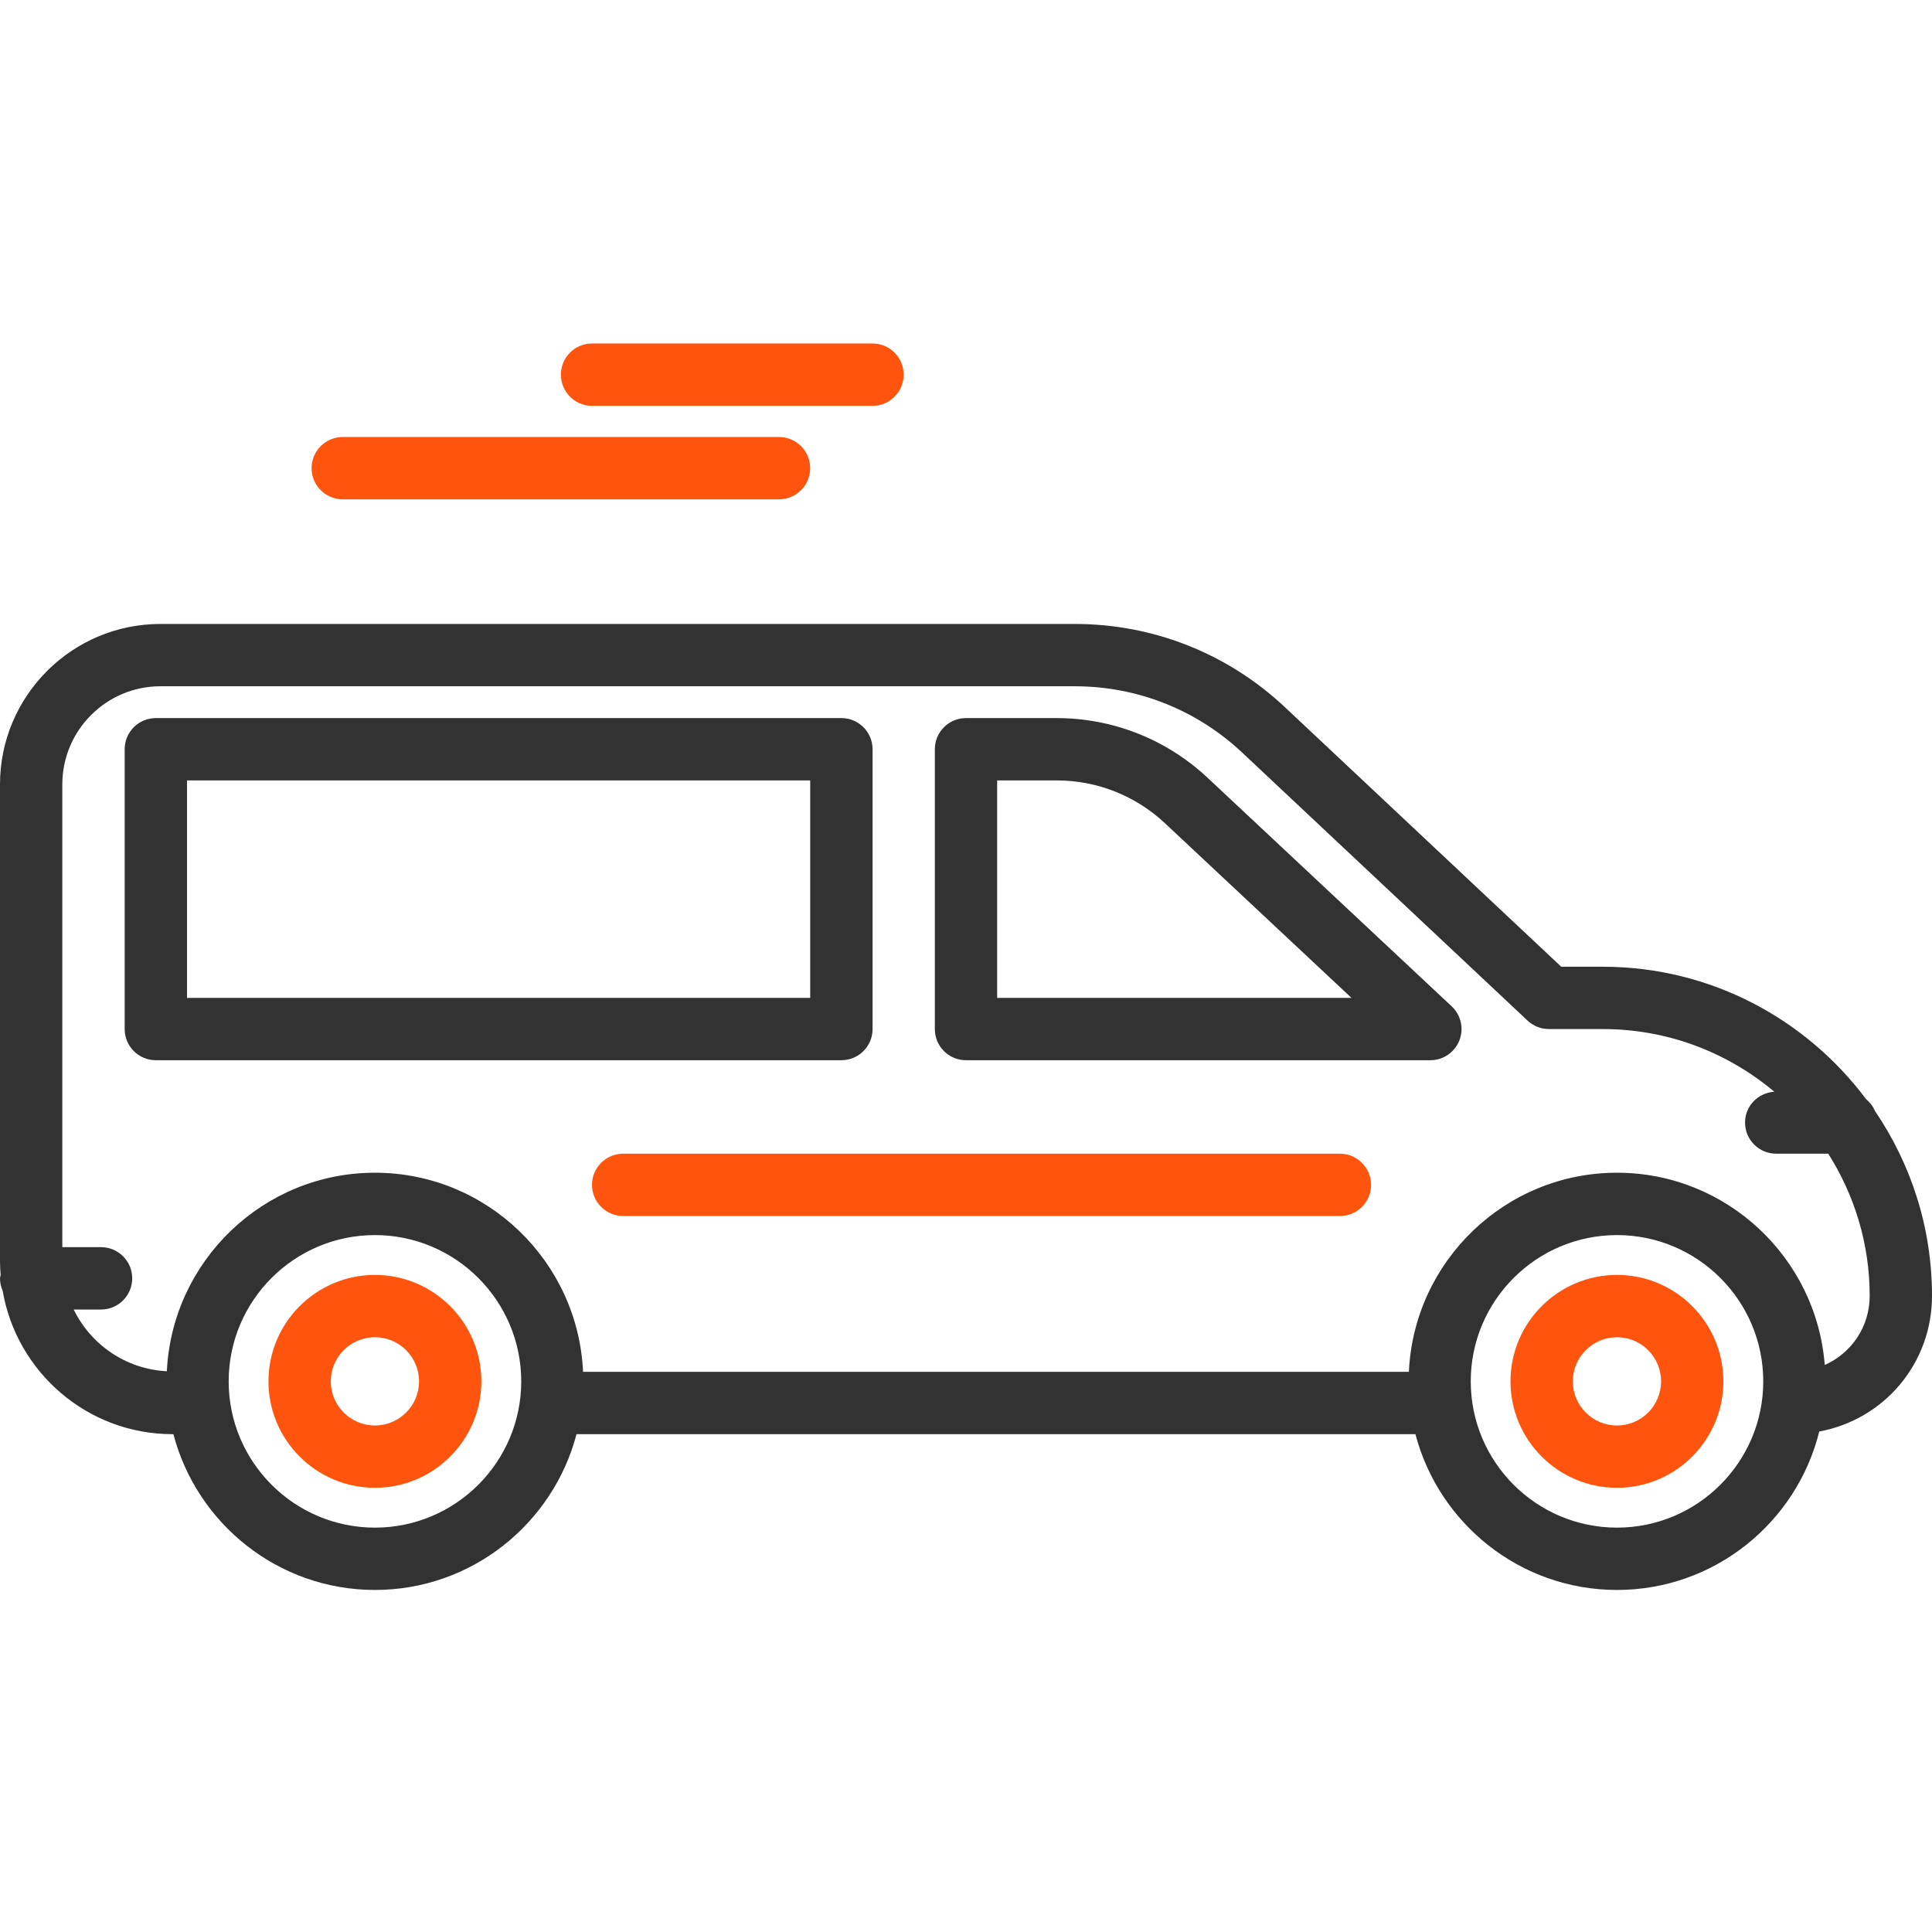 <svg width="47" height="47" viewBox="0 0 47 47" fill="none" xmlns="http://www.w3.org/2000/svg">
<g clip-path="url(#clip0_1_41319)">
<path d="M47 31.526C47 29.858 46.486 28.309 45.611 27.025C45.565 26.911 45.489 26.817 45.396 26.738C43.935 24.788 41.612 23.518 38.992 23.518H37.981L31.253 17.199C29.864 15.896 28.052 15.179 26.148 15.179H3.903C1.751 15.179 0 16.93 0 19.082V30.693C0 30.802 0.008 30.91 0.016 31.017C0.013 31.045 0 31.07 0 31.098C0 31.206 0.024 31.308 0.065 31.401C0.403 33.378 2.124 34.889 4.196 34.889H4.218C4.789 37.066 6.768 38.679 9.121 38.679C11.475 38.679 13.454 37.066 14.025 34.889H34.433C35.005 37.066 36.983 38.679 39.337 38.679C41.714 38.679 43.709 37.034 44.257 34.825C45.85 34.528 47 33.157 47 31.526ZM9.121 37.163C7.159 37.163 5.563 35.567 5.563 33.604C5.563 31.642 7.159 30.046 9.121 30.046C11.083 30.046 12.68 31.642 12.68 33.604C12.68 35.567 11.083 37.163 9.121 37.163ZM39.337 37.163C37.374 37.163 35.779 35.567 35.779 33.604C35.779 31.642 37.375 30.046 39.337 30.046C41.299 30.046 42.895 31.642 42.895 33.604C42.895 35.567 41.299 37.163 39.337 37.163ZM44.391 33.206C44.187 30.594 42.001 28.529 39.337 28.529C36.617 28.529 34.397 30.682 34.274 33.373H14.184C14.062 30.682 11.841 28.529 9.121 28.529C6.406 28.529 4.189 30.674 4.059 33.359C3.06 33.307 2.209 32.711 1.793 31.857H2.459C2.877 31.857 3.216 31.517 3.216 31.098C3.216 30.679 2.877 30.34 2.459 30.34H1.516V19.082C1.516 17.765 2.587 16.695 3.903 16.695H26.148C27.665 16.695 29.109 17.267 30.215 18.305L37.161 24.828C37.302 24.96 37.487 25.034 37.681 25.034H38.992C40.58 25.034 42.035 25.609 43.164 26.559C42.768 26.584 42.452 26.905 42.452 27.308C42.452 27.727 42.791 28.066 43.21 28.066H44.476C45.111 29.069 45.484 30.253 45.484 31.526C45.484 32.273 45.043 32.916 44.391 33.206Z" fill="#323232"/>
<path d="M32.596 28.066H15.161C14.742 28.066 14.402 28.405 14.402 28.824C14.402 29.243 14.742 29.582 15.161 29.582H32.596C33.014 29.582 33.354 29.243 33.354 28.824C33.354 28.405 33.014 28.066 32.596 28.066Z" fill="#FF540E"/>
<path d="M21.227 25.034V18.227C21.227 17.808 20.887 17.469 20.468 17.469H3.791C3.372 17.469 3.033 17.808 3.033 18.227V25.034C3.033 25.453 3.372 25.792 3.791 25.792H20.468C20.887 25.792 21.227 25.453 21.227 25.034ZM19.71 24.276H4.549V18.985H19.71V24.276Z" fill="#323232"/>
<path d="M29.377 18.921C28.378 17.985 27.072 17.469 25.702 17.469H23.5C23.081 17.469 22.742 17.808 22.742 18.227V25.034C22.742 25.453 23.081 25.792 23.5 25.792H34.797C35.108 25.792 35.387 25.602 35.502 25.312C35.616 25.023 35.542 24.693 35.315 24.481L29.377 18.921ZM24.258 24.276V18.985H25.702C26.686 18.985 27.623 19.355 28.34 20.027L32.878 24.276H24.258Z" fill="#323232"/>
<path d="M9.121 31.015C7.693 31.015 6.531 32.176 6.531 33.604C6.531 35.033 7.693 36.194 9.121 36.194C10.549 36.194 11.71 35.033 11.71 33.604C11.71 32.176 10.549 31.015 9.121 31.015ZM9.121 34.678C8.529 34.678 8.047 34.197 8.047 33.604C8.047 33.012 8.529 32.531 9.121 32.531C9.713 32.531 10.194 33.012 10.194 33.604C10.194 34.197 9.713 34.678 9.121 34.678Z" fill="#FF540E"/>
<path d="M39.336 31.015C37.908 31.015 36.746 32.176 36.746 33.604C36.746 35.033 37.908 36.194 39.336 36.194C40.764 36.194 41.925 35.033 41.925 33.604C41.925 32.176 40.764 31.015 39.336 31.015ZM39.336 34.678C38.744 34.678 38.262 34.197 38.262 33.604C38.262 33.012 38.744 32.531 39.336 32.531C39.928 32.531 40.409 33.012 40.409 33.604C40.409 34.197 39.928 34.678 39.336 34.678Z" fill="#FF540E"/>
<path d="M14.403 9.873H21.226C21.644 9.873 21.983 9.533 21.983 9.114C21.983 8.695 21.644 8.356 21.226 8.356H14.403C13.984 8.356 13.645 8.695 13.645 9.114C13.645 9.533 13.984 9.873 14.403 9.873Z" fill="#FF540E"/>
<path d="M8.338 12.147H18.951C19.37 12.147 19.709 11.808 19.709 11.389C19.709 10.97 19.37 10.631 18.951 10.631H8.338C7.92 10.631 7.58 10.97 7.58 11.389C7.58 11.808 7.92 12.147 8.338 12.147Z" fill="#FF540E"/>
</g>
<defs>
<clipPath id="clip0_1_41319">
<rect width="47" height="47" fill="white"/>
</clipPath>
</defs>
</svg>
